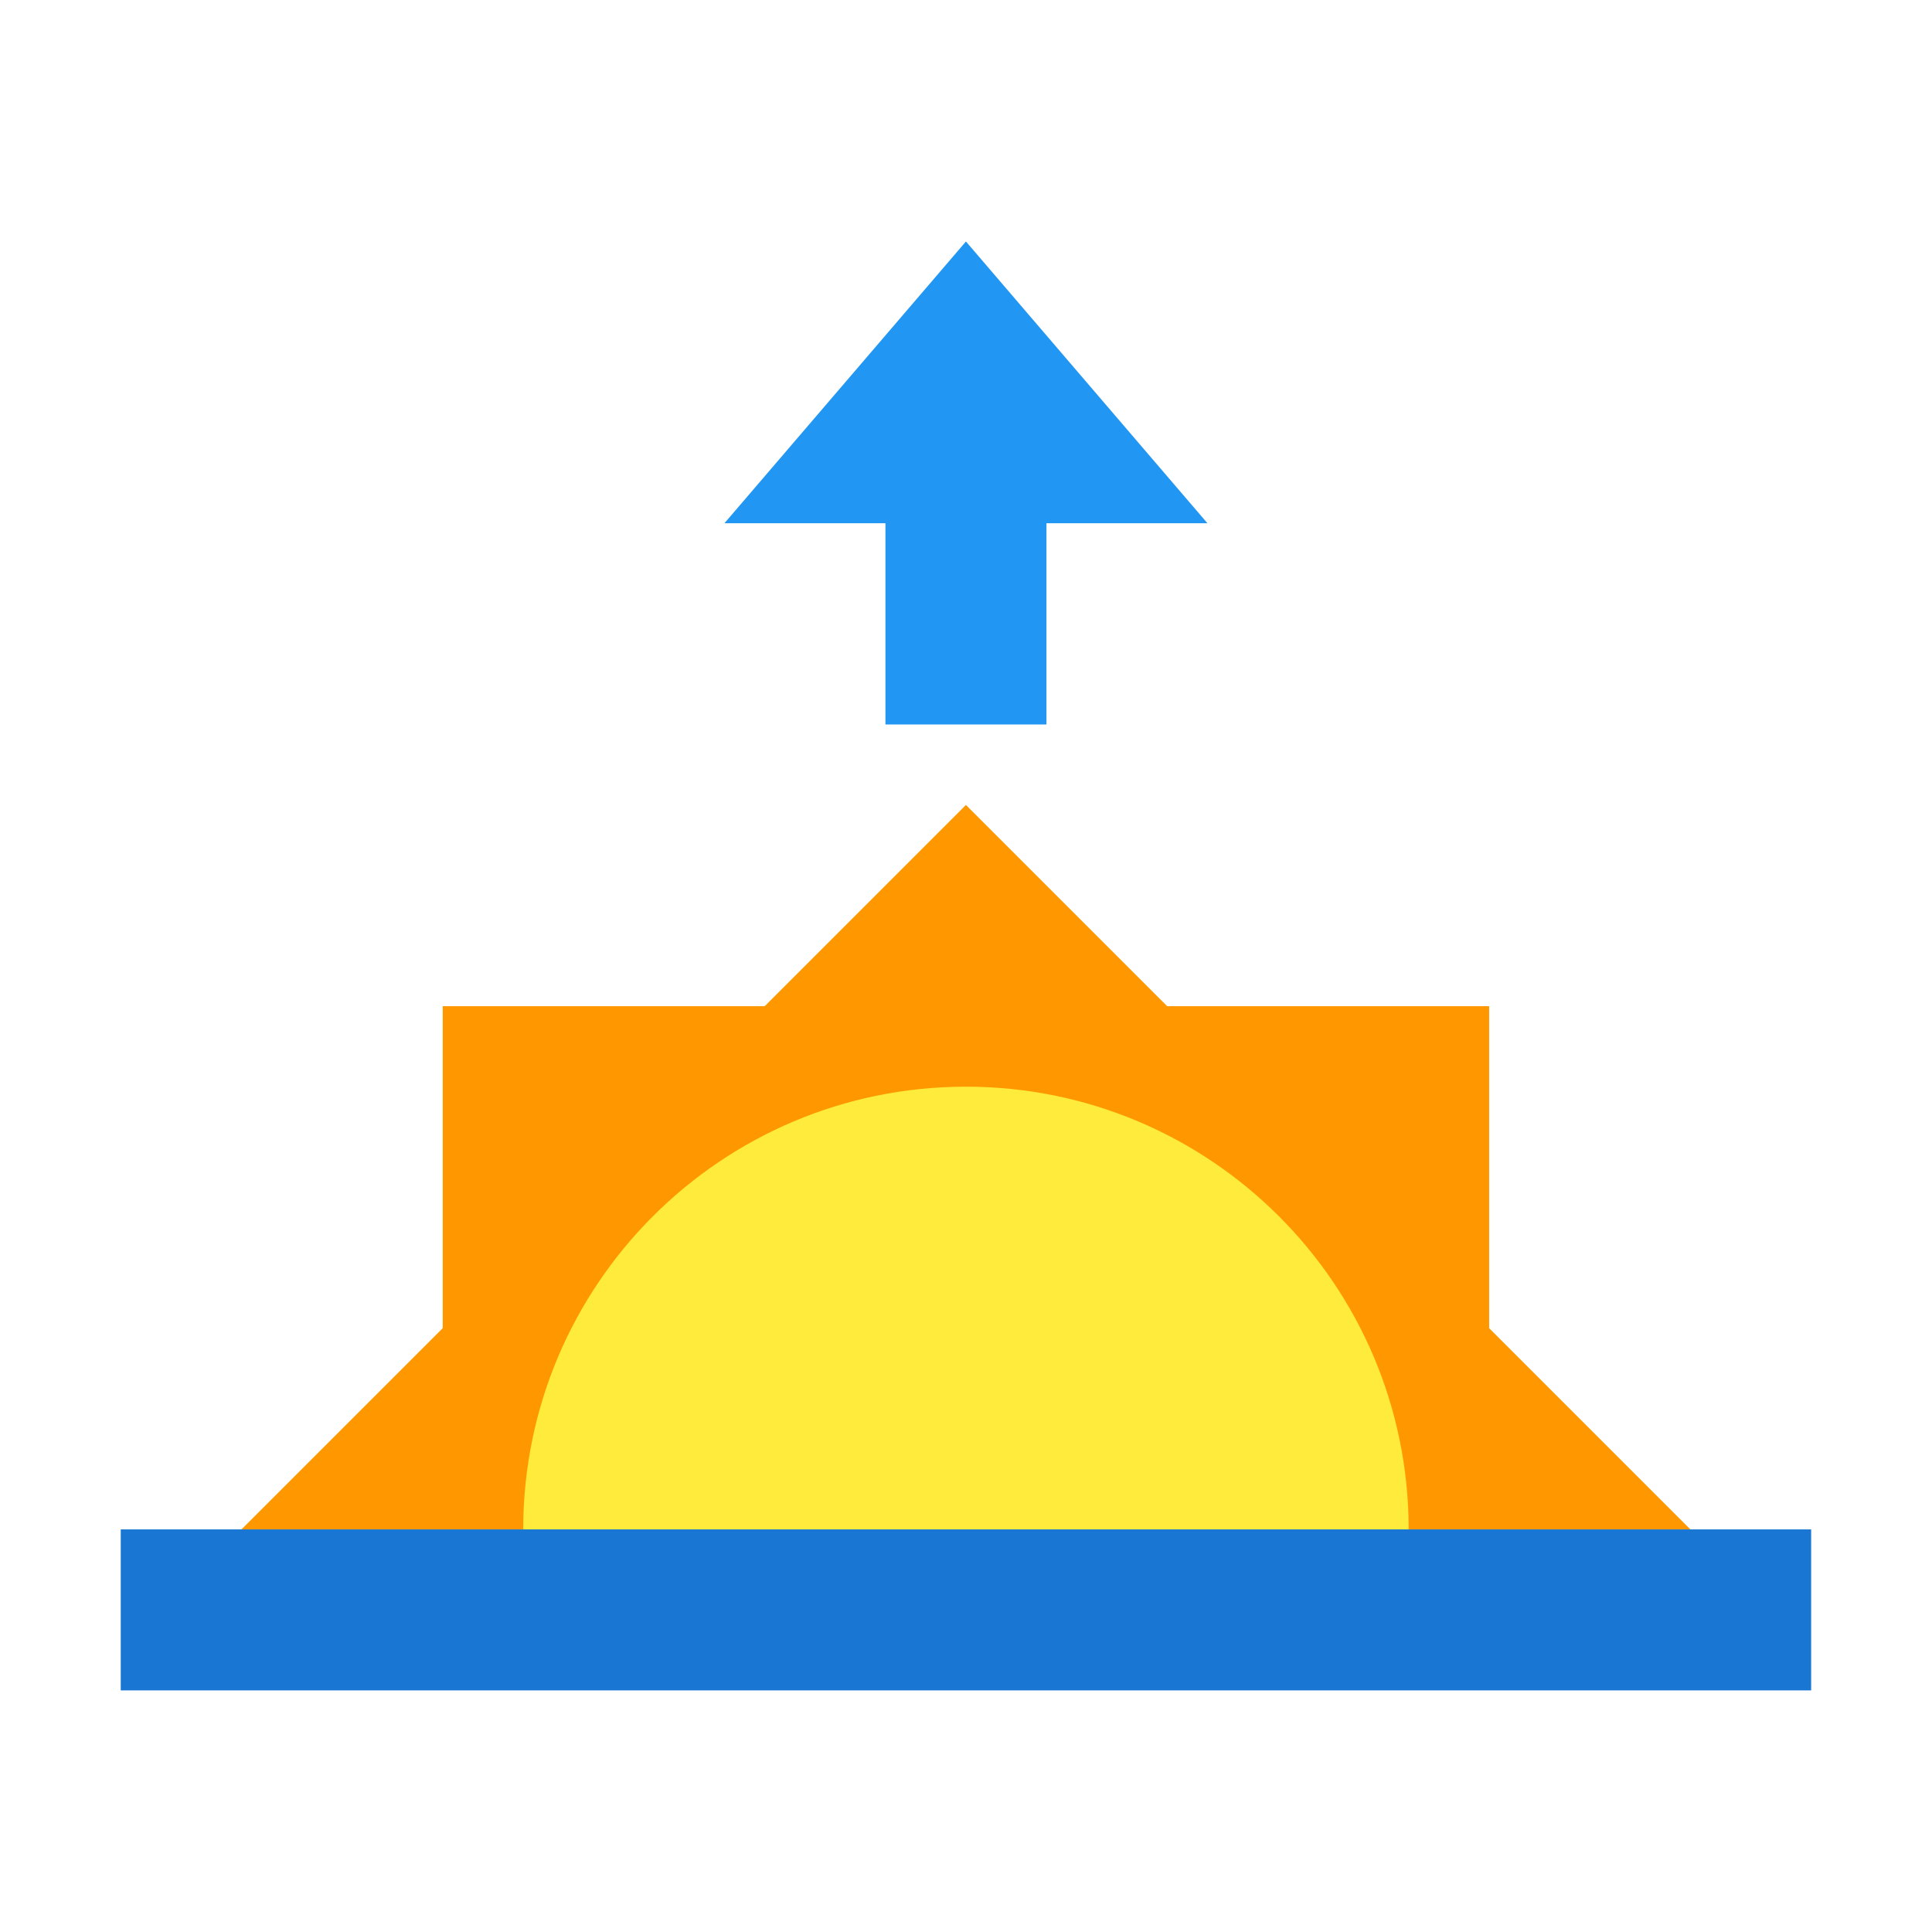 <svg version="1.1" xmlns="http://www.w3.org/2000/svg" xmlns:xlink="http://www.w3.org/1999/xlink" width="48" height="48" viewBox="0,0,256,256"><g fill-opacity="0" fill="#dddddd" fill-rule="nonzero" stroke="none" stroke-width="1" stroke-linecap="butt" stroke-linejoin="miter" stroke-miterlimit="10" stroke-dasharray="" stroke-dashoffset="0" font-family="none" font-weight="none" font-size="none" text-anchor="none" style="mix-blend-mode: normal"><path d="M0,256v-256h256v256z" id="bgRectangle"></path></g><g fill="none" fill-rule="nonzero" stroke="none" stroke-width="1" stroke-linecap="butt" stroke-linejoin="miter" stroke-miterlimit="10" stroke-dasharray="" stroke-dashoffset="0" font-family="none" font-weight="none" font-size="none" text-anchor="none" style="mix-blend-mode: normal"><g transform="scale(5.333,5.333)"><path d="M11,25h26v13h-26z" fill="#ff9800"></path><path d="M42,38h-36l18,-18z" fill="#ff9800"></path><path d="M24,27c-6.077,0 -11,4.923 -11,11h22c0,-6.077 -4.924,-11 -11,-11z" fill="#ffeb3b"></path><path d="M3,38h42v4h-42z" fill="#1976d2"></path><path d="M26,13v5h-4v-5h-4l6,-7l6,7z" fill="#2196f3"></path></g></g></svg>